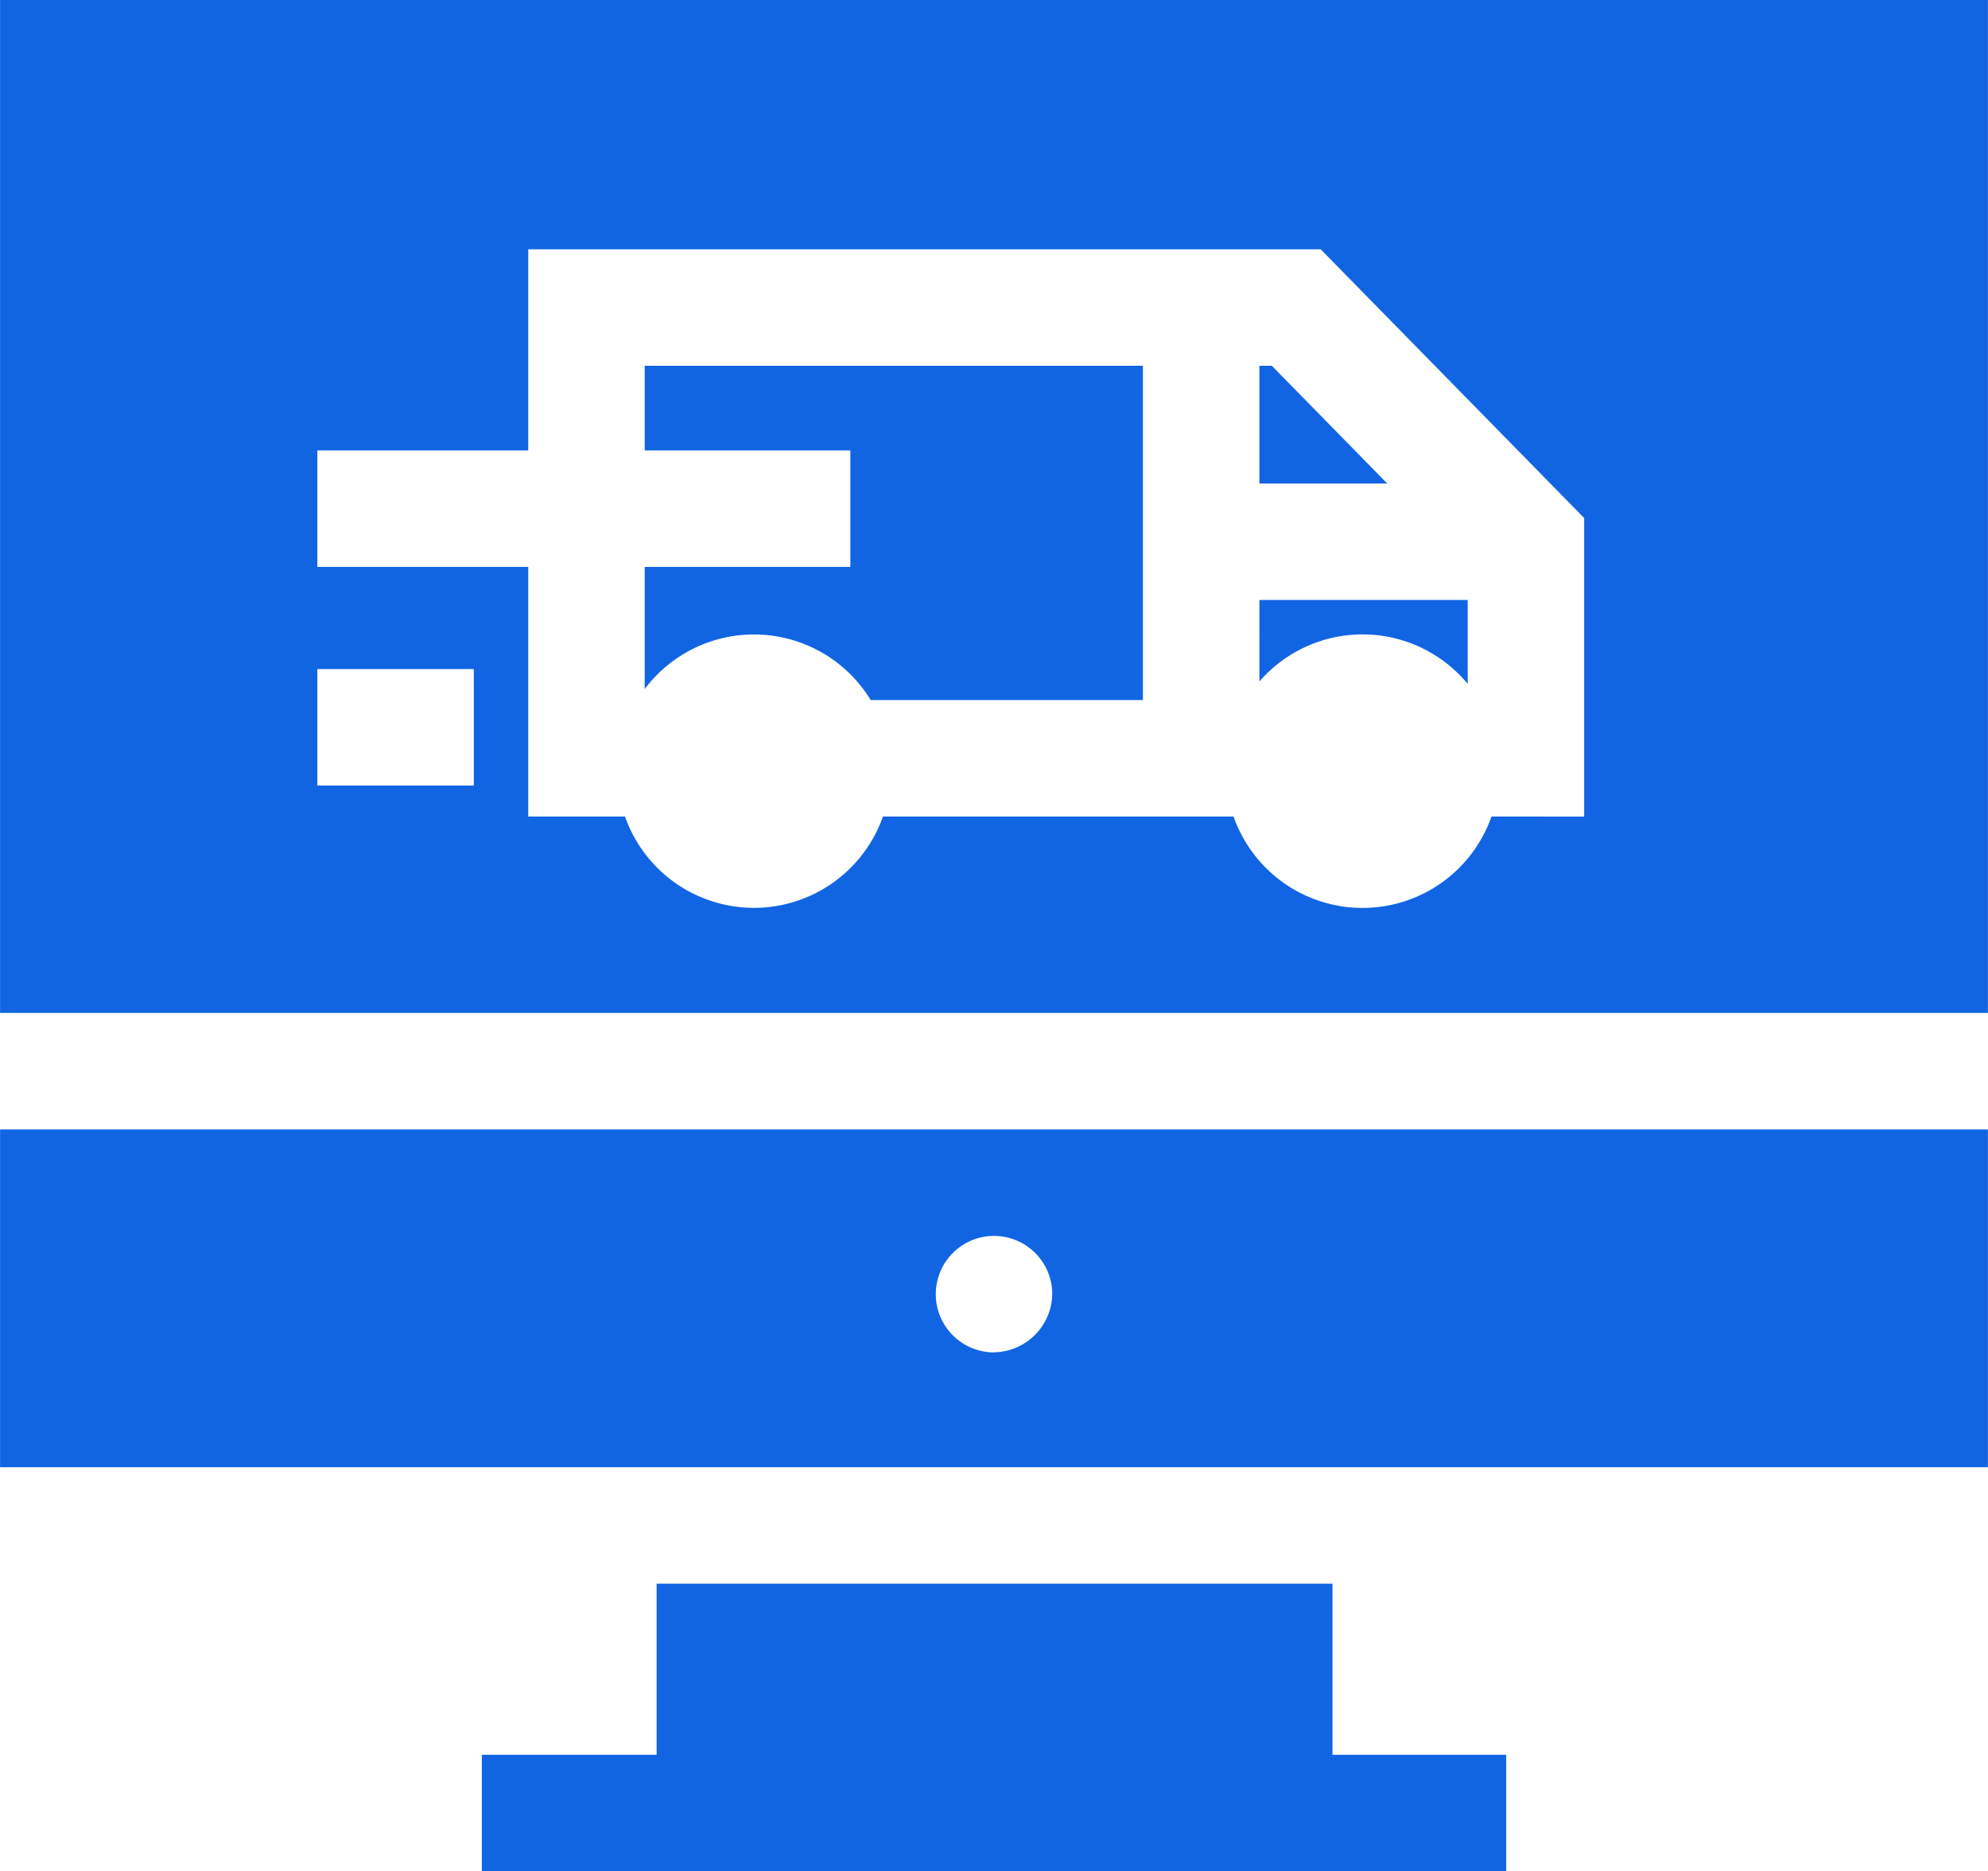 <svg xmlns="http://www.w3.org/2000/svg" width="39.54" height="37.22" viewBox="0 0 53.113 50">
  <g id="service-12" transform="translate(0 -0.5)">
    <path id="Контур_326" data-name="Контур 326" d="M0,291.4v9.025H53.113V291.4Zm26.557,5.957a1.556,1.556,0,1,1,1.556-1.556A1.583,1.583,0,0,1,26.557,297.355Zm0,0" transform="translate(0 -260.721)" fill="#1165e3"/>
    <path id="Контур_327" data-name="Контур 327" d="M128.751,412.972h-4.669v3.112h27.37v-3.112H146.81V408.4H128.751Zm0,0" transform="translate(-111.21 -365.584)" fill="#1165e3"/>
    <path id="Контур_328" data-name="Контур 328" d="M324.355,157.224a3.647,3.647,0,0,1,5.565.064v-2.241h-5.565Zm0,0" transform="translate(-290.707 -138.515)" fill="#1165e3"/>
    <path id="Контур_329" data-name="Контур 329" d="M166.039,96.98h5.494v3.112h-5.494v3.264a3.651,3.651,0,0,1,6.038.295h7.273V94.719H166.039Zm0,0" transform="translate(-148.815 -84.445)" fill="#1165e3"/>
    <path id="Контур_330" data-name="Контур 330" d="M324.687,94.707h-.331v3.147h3.416Zm0,0" transform="translate(-290.708 -84.434)" fill="#1165e3"/>
    <path id="Контур_331" data-name="Контур 331" d="M53.113.5H0V27.565H53.113ZM12.658,21.489H8.477V18.377h4.18Zm27.191.828a3.652,3.652,0,0,1-6.892,0H23.589a3.653,3.653,0,0,1-6.892,0H14.112V15.647H8.477V12.535h5.635V7.162H35.286l7.039,7.18v7.977Zm0,0" fill="#1165e3"/>
  </g>
</svg>
